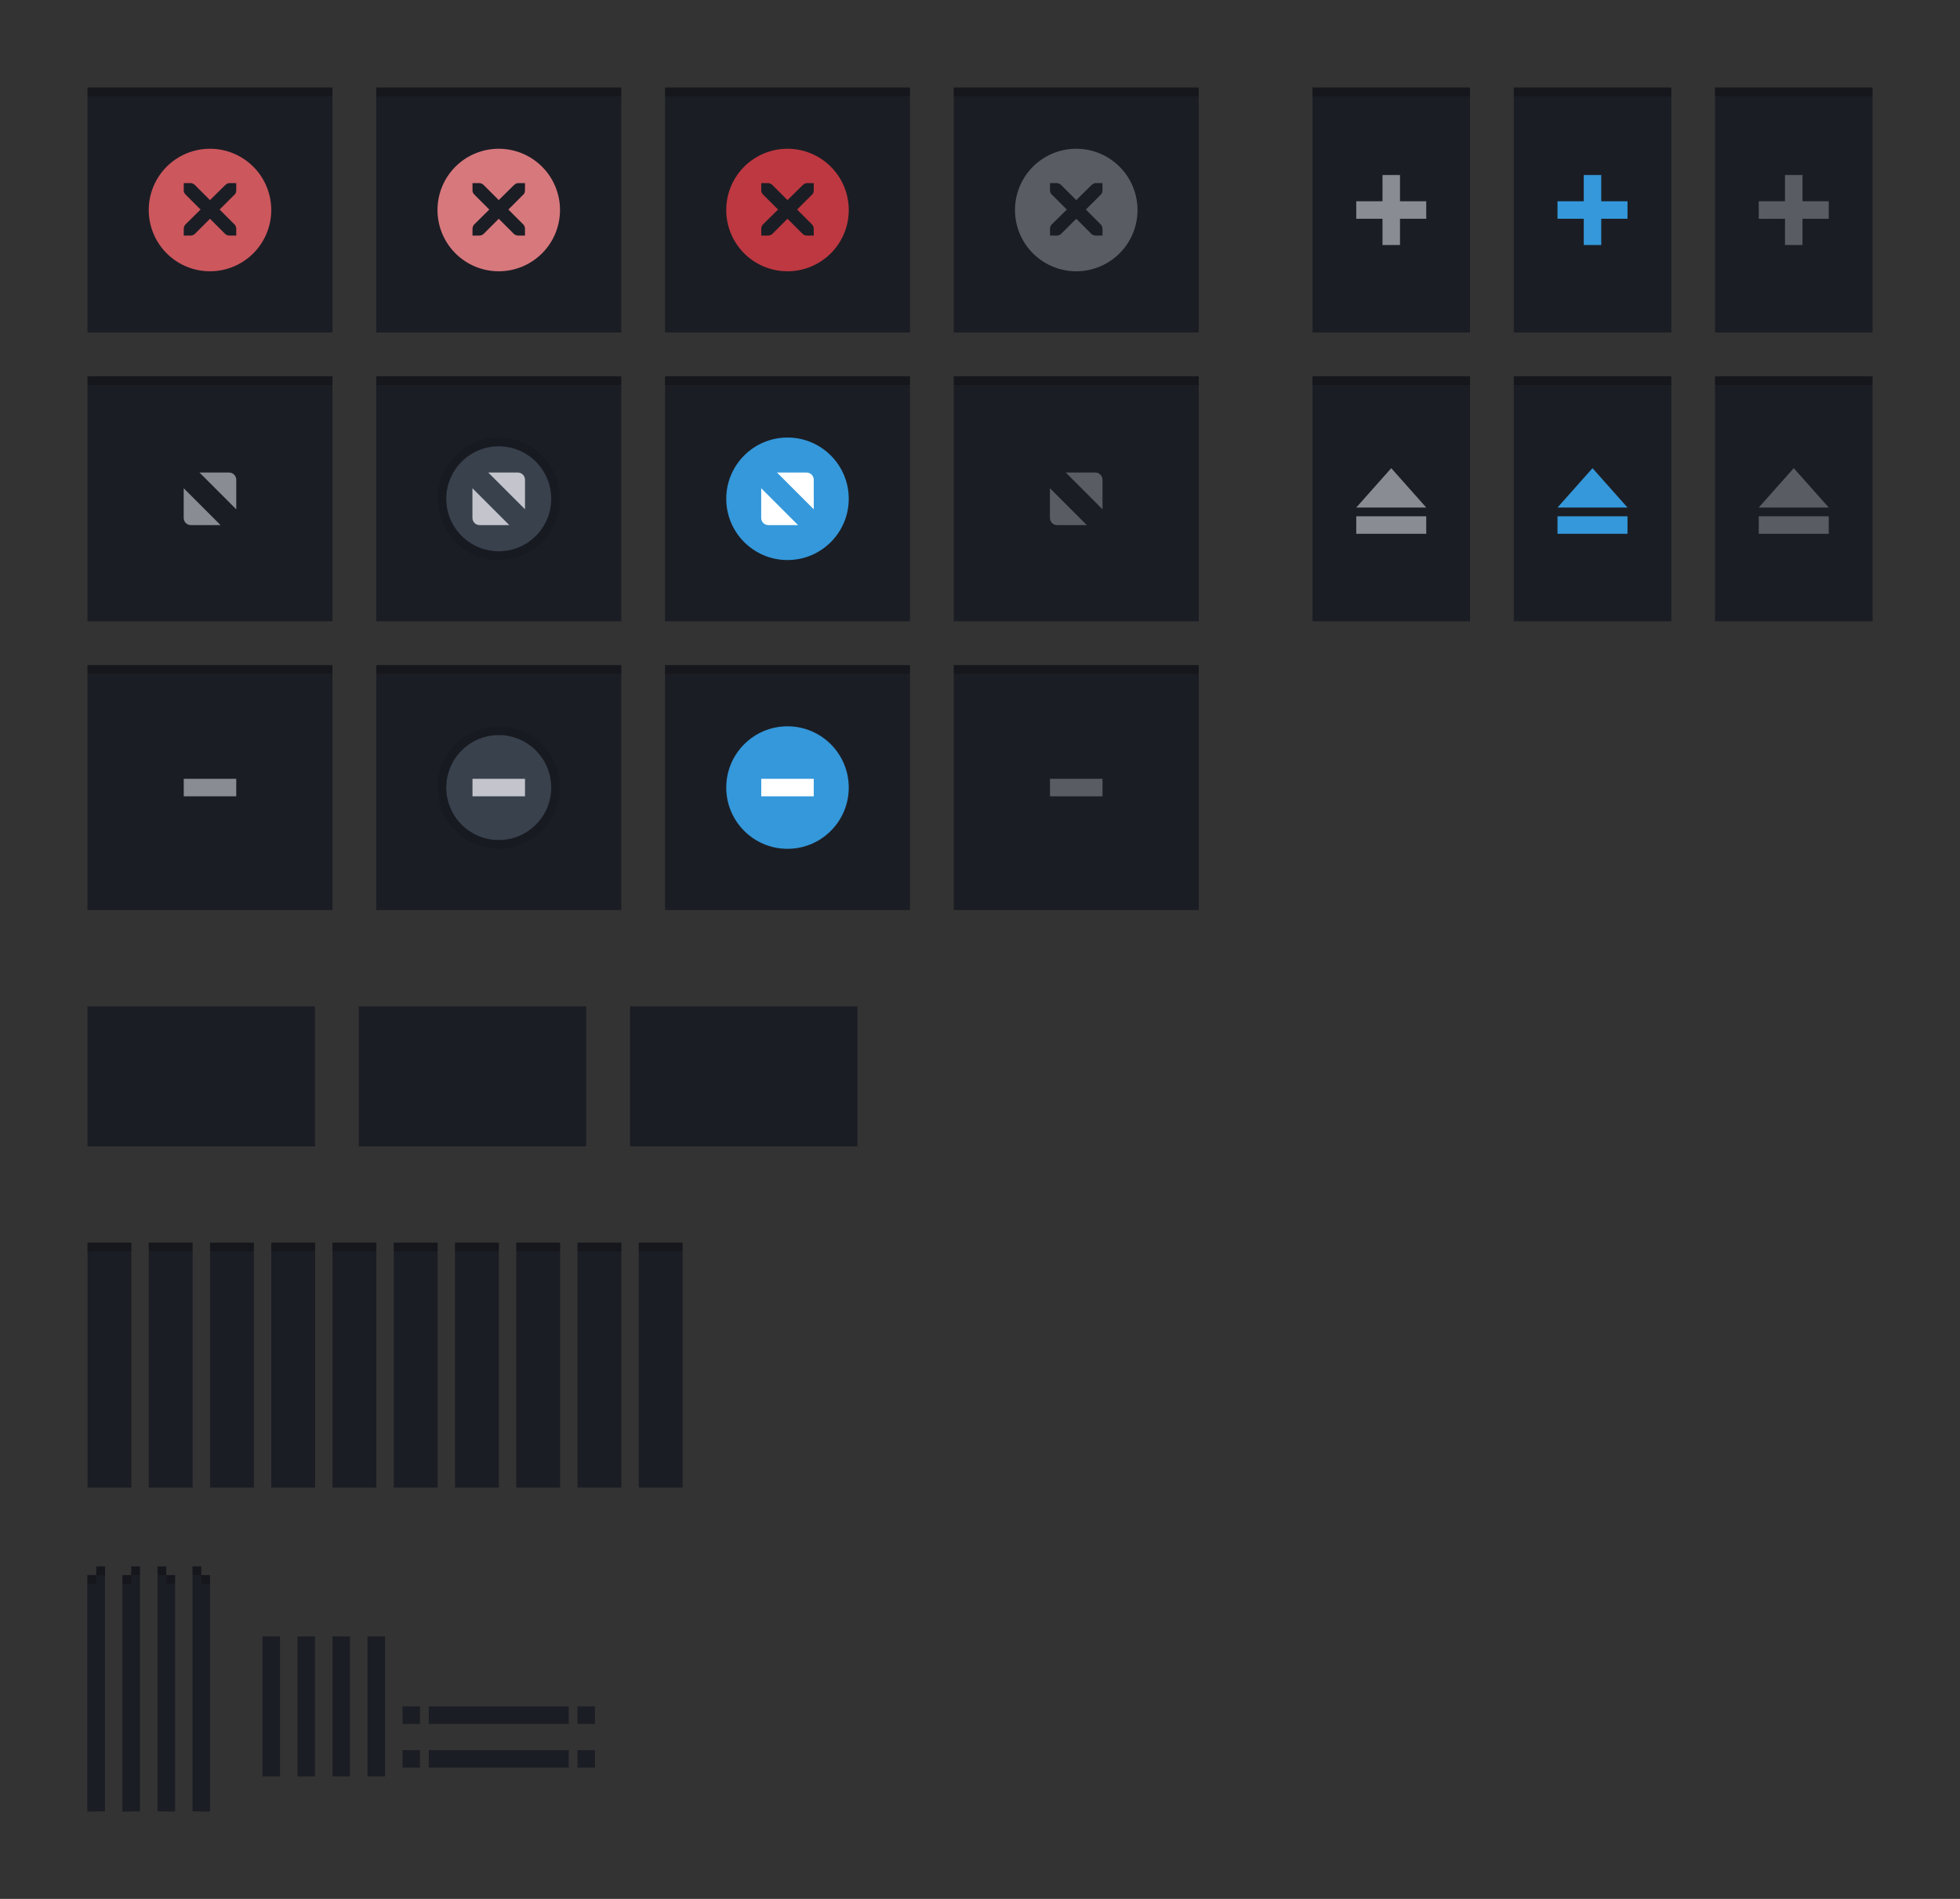 <?xml version="1.0" encoding="UTF-8" standalone="no"?>
<!-- Created with Inkscape (http://www.inkscape.org/) -->

<svg
   xmlns:osb="http://www.openswatchbook.org/uri/2009/osb"
   xmlns:dc="http://purl.org/dc/elements/1.1/"
   xmlns:cc="http://creativecommons.org/ns#"
   xmlns:rdf="http://www.w3.org/1999/02/22-rdf-syntax-ns#"
   xmlns:svg="http://www.w3.org/2000/svg"
   xmlns="http://www.w3.org/2000/svg"
   xmlns:xlink="http://www.w3.org/1999/xlink"
   xmlns:sodipodi="http://sodipodi.sourceforge.net/DTD/sodipodi-0.dtd"
   xmlns:inkscape="http://www.inkscape.org/namespaces/inkscape"
   width="224"
   height="217"
   viewBox="0 0 224 217"
   id="svg2"
   version="1.1"
   inkscape:version="0.92.3 (2405546, 2018-03-11)"
   sodipodi:docname="assets-azul.svg">
  <rect x="0" y="0" width="224" height="217" fill="#333333" stroke="none"/>
  <defs
     id="defs4">
    <linearGradient
       id="selected_bg_color"
       osb:paint="solid">
      <stop
         style="stop-color:#5294e2;stop-opacity:1;"
         offset="0"
         id="stop4421" />
    </linearGradient>
    <linearGradient
       id="selected_fg_color"
       osb:paint="solid">
      <stop
         style="stop-color:#ffffffgit;stop-opacity:1;"
         offset="0"
         id="stop4416" />
    </linearGradient>
    <linearGradient
       inkscape:collect="always"
       xlink:href="#selected_fg_color"
       id="linearGradient4418"
       x1="89"
       y1="974"
       x2="89"
       y2="976"
       gradientUnits="userSpaceOnUse" />
    <linearGradient
       inkscape:collect="always"
       xlink:href="#selected_fg_color"
       id="linearGradient4420"
       x1="88.997"
       y1="972"
       x2="88.997"
       y2="978.007"
       gradientUnits="userSpaceOnUse" />
  </defs>
  <sodipodi:namedview
     id="base"
     pagecolor="#ffffff"
     bordercolor="#666666"
     borderopacity="1.0"
     inkscape:pageopacity="0.0"
     inkscape:pageshadow="2"
     inkscape:zoom="16"
     inkscape:cx="40.780011"
     inkscape:cy="18.001181"
     inkscape:document-units="px"
     inkscape:current-layer="layer1"
     showgrid="true"
     units="px"
     inkscape:snap-bbox="true"
     inkscape:bbox-paths="true"
     inkscape:bbox-nodes="true"
     inkscape:snap-bbox-edge-midpoints="false"
     inkscape:snap-bbox-midpoints="false"
     inkscape:object-paths="true"
     inkscape:snap-intersection-paths="false"
     inkscape:object-nodes="true"
     inkscape:snap-nodes="true"
     fit-margin-top="10"
     fit-margin-left="10"
     fit-margin-right="10"
     fit-margin-bottom="10"
     inkscape:window-width="1920"
     inkscape:window-height="1024"
     inkscape:window-x="0"
     inkscape:window-y="28"
     inkscape:window-maximized="1">
    <inkscape:grid
       type="xygrid"
       id="grid4136"
       originx="5"
       originy="-288" />
  </sodipodi:namedview>
  <g
     inkscape:label="Ebene 1"
     inkscape:groupmode="layer"
     id="layer1"
     transform="translate(5,-547.362)">
    <rect
       style="opacity:1;fill:#1b1d24;fill-opacity:1;stroke:none;stroke-width:1;stroke-linecap:butt;stroke-linejoin:round;stroke-miterlimit:4;stroke-dasharray:none;stroke-dashoffset:0;stroke-opacity:1"
       id="menu-active"
       width="26"
       height="16"
       x="5"
       y="662.362"
       inkscape:label="#rect4138-3" />
    <use
       x="0"
       y="0"
       xlink:href="#g4206"
       id="title-1-active"
       transform="matrix(0.179,0,0,1,4.107,132)"
       width="100%"
       height="100%"
       inkscape:label="#use4212" />
    <g
       id="stick-active"
       inkscape:label="#g5228">
      <use
         height="100%"
         width="100%"
         transform="matrix(0.643,0,0,1,141.786,-2.2617187e-5)"
         id="use4210"
         xlink:href="#g4206"
         y="0"
         x="0" />
      <g
         style="fill:#a4aab7;fill-opacity:1"
         transform="translate(2,3)"
         id="g5140">
        <rect
           style="opacity:1;fill:#8a8c93;fill-opacity:1;stroke:none;stroke-width:1;stroke-linecap:butt;stroke-linejoin:round;stroke-miterlimit:4;stroke-dasharray:none;stroke-dashoffset:0;stroke-opacity:1"
           id="rect5123"
           width="2"
           height="8"
           x="151"
           y="564.362" />
        <rect
           style="opacity:1;fill:#8a8c93;fill-opacity:1;stroke:none;stroke-width:1;stroke-linecap:butt;stroke-linejoin:round;stroke-miterlimit:4;stroke-dasharray:none;stroke-dashoffset:0;stroke-opacity:1"
           id="rect5123-1"
           width="2"
           height="8"
           x="567.362"
           y="-156"
           transform="matrix(0,1,-1,0,0,0)" />
      </g>
    </g>
    <g
       id="stick-pressed"
       inkscape:label="#g5234">
      <use
         height="100%"
         width="100%"
         transform="translate(23,-7.3828127e-6)"
         id="use5113"
         xlink:href="#use4210"
         y="0"
         x="0" />
      <g
         style="fill:#5294e2;fill-opacity:1"
         transform="translate(25,3)"
         id="g5140-7">
        <rect
           style="opacity:1;fill:#3498db;fill-opacity:1;stroke:none;stroke-width:1;stroke-linecap:butt;stroke-linejoin:round;stroke-miterlimit:4;stroke-dasharray:none;stroke-dashoffset:0;stroke-opacity:1"
           id="rect5123-7"
           width="2"
           height="8"
           x="151"
           y="564.362" />
        <rect
           style="opacity:1;fill:#3498db;fill-opacity:1;stroke:none;stroke-width:1;stroke-linecap:butt;stroke-linejoin:round;stroke-miterlimit:4;stroke-dasharray:none;stroke-dashoffset:0;stroke-opacity:1"
           id="rect5123-1-1"
           width="2"
           height="8"
           x="567.362"
           y="-156"
           transform="matrix(0,1,-1,0,0,0)" />
      </g>
    </g>
    <g
       id="stick-inactive"
       inkscape:label="#g5240">
      <use
         height="100%"
         width="100%"
         transform="translate(46,-7.3828127e-6)"
         id="use5115"
         xlink:href="#use4210"
         y="0"
         x="0" />
      <g
         style="fill:#797d87;fill-opacity:1"
         transform="translate(48,3)"
         id="g5140-1">
        <rect
           style="opacity:1;fill:#5a5c64;fill-opacity:1;stroke:none;stroke-width:1;stroke-linecap:butt;stroke-linejoin:round;stroke-miterlimit:4;stroke-dasharray:none;stroke-dashoffset:0;stroke-opacity:1"
           id="rect5123-5"
           width="2"
           height="8"
           x="151"
           y="564.362" />
        <rect
           style="opacity:1;fill:#5a5c64;fill-opacity:1;stroke:none;stroke-width:1;stroke-linecap:butt;stroke-linejoin:round;stroke-miterlimit:4;stroke-dasharray:none;stroke-dashoffset:0;stroke-opacity:1"
           id="rect5123-1-9"
           width="2"
           height="8"
           x="567.362"
           y="-156"
           transform="matrix(0,1,-1,0,0,0)" />
      </g>
    </g>
    <g
       id="shade-active"
       inkscape:label="#g5258">
      <use
         height="100%"
         width="100%"
         transform="translate(-3.4e-7,33)"
         id="use5117"
         xlink:href="#use4210"
         y="0"
         x="0" />
      <g
         style="fill:#a4aab7;fill-opacity:1"
         transform="translate(-4.68e-6,-1)"
         id="g5193">
        <rect
           transform="matrix(0,1,-1,0,0,0)"
           y="-158"
           x="607.362"
           height="8"
           width="2"
           id="rect5123-1-7"
           style="opacity:1;fill:#8a8c93;fill-opacity:1;stroke:none;stroke-width:1;stroke-linecap:butt;stroke-linejoin:round;stroke-miterlimit:4;stroke-dasharray:none;stroke-dashoffset:0;stroke-opacity:1" />
        <path
           style="opacity:1;fill:#8a8c93;fill-opacity:1;stroke:none;stroke-width:1;stroke-linecap:butt;stroke-linejoin:round;stroke-miterlimit:4;stroke-dasharray:none;stroke-dashoffset:0;stroke-opacity:1"
           d="m 154,601.862 4,4.5 -8,0 z"
           id="rect5190"
           inkscape:connector-curvature="0"
           sodipodi:nodetypes="cccc" />
      </g>
    </g>
    <g
       id="shade-pressed"
       inkscape:label="#g5252">
      <use
         height="100%"
         width="100%"
         transform="translate(23,33)"
         id="use5119"
         xlink:href="#use4210"
         y="0"
         x="0" />
      <g
         style="fill:#5294e2;fill-opacity:1"
         transform="translate(23,-1)"
         id="g5193-7">
        <rect
           transform="matrix(0,1,-1,0,0,0)"
           y="-158"
           x="607.362"
           height="8"
           width="2"
           id="rect5123-1-7-6"
           style="opacity:1;fill:#3498db;fill-opacity:1;stroke:none;stroke-width:1;stroke-linecap:butt;stroke-linejoin:round;stroke-miterlimit:4;stroke-dasharray:none;stroke-dashoffset:0;stroke-opacity:1" />
        <path
           style="opacity:1;fill:#3498db;fill-opacity:1;stroke:none;stroke-width:1;stroke-linecap:butt;stroke-linejoin:round;stroke-miterlimit:4;stroke-dasharray:none;stroke-dashoffset:0;stroke-opacity:1"
           d="m 154,601.862 4,4.5 -8,0 z"
           id="rect5190-7"
           inkscape:connector-curvature="0"
           sodipodi:nodetypes="cccc" />
      </g>
    </g>
    <g
       id="shade-inactive"
       inkscape:label="#g5246">
      <use
         height="100%"
         width="100%"
         transform="translate(46,33)"
         id="use5121"
         xlink:href="#use4210"
         y="0"
         x="0" />
      <g
         style="fill:#797d87;fill-opacity:1"
         transform="translate(46,-1)"
         id="g5193-3">
        <rect
           transform="matrix(0,1,-1,0,0,0)"
           y="-158"
           x="607.362"
           height="8"
           width="2"
           id="rect5123-1-7-65"
           style="opacity:1;fill:#5a5c64;fill-opacity:1;stroke:none;stroke-width:1;stroke-linecap:butt;stroke-linejoin:round;stroke-miterlimit:4;stroke-dasharray:none;stroke-dashoffset:0;stroke-opacity:1" />
        <path
           style="opacity:1;fill:#5a5c64;fill-opacity:1;stroke:none;stroke-width:1;stroke-linecap:butt;stroke-linejoin:round;stroke-miterlimit:4;stroke-dasharray:none;stroke-dashoffset:0;stroke-opacity:1"
           d="m 154,601.862 4,4.5 -8,0 z"
           id="rect5190-6"
           inkscape:connector-curvature="0"
           sodipodi:nodetypes="cccc" />
      </g>
    </g>
    <use
       x="0"
       y="0"
       xlink:href="#menu-active"
       id="menu-inactive"
       transform="translate(62,-2.2617187e-5)"
       width="100%"
       height="100%"
       inkscape:label="#use5268" />
    <use
       x="0"
       y="0"
       xlink:href="#menu-active"
       id="menu-pressed"
       transform="translate(31,-2.2617187e-5)"
       width="100%"
       height="100%"
       inkscape:label="#use5270" />
    <use
       x="0"
       y="0"
       xlink:href="#title-1-active"
       id="title-2-active"
       transform="translate(7,-2.6171874e-6)"
       width="100%"
       height="100%"
       inkscape:label="#use5296" />
    <use
       x="0"
       y="0"
       xlink:href="#title-1-active"
       id="title-3-active"
       transform="translate(14,-2.6171872e-6)"
       width="100%"
       height="100%"
       inkscape:label="#use5298" />
    <use
       x="0"
       y="0"
       xlink:href="#title-1-active"
       id="title-4-active"
       transform="translate(21,-2.6171874e-6)"
       width="100%"
       height="100%"
       inkscape:label="#use5300" />
    <use
       x="0"
       y="0"
       xlink:href="#title-1-active"
       id="title-5-active"
       transform="translate(28,-2.6171874e-6)"
       width="100%"
       height="100%"
       inkscape:label="#use5302" />
    <use
       x="0"
       y="0"
       xlink:href="#title-1-active"
       id="title-1-inactive"
       transform="translate(35,-2.6171874e-6)"
       width="100%"
       height="100%"
       inkscape:label="#use5304" />
    <use
       x="0"
       y="0"
       xlink:href="#title-1-active"
       id="title-2-inactive"
       transform="translate(42,-2.6171874e-6)"
       width="100%"
       height="100%"
       inkscape:label="#use5306" />
    <use
       x="0"
       y="0"
       xlink:href="#title-1-active"
       id="title-3-inactive"
       transform="translate(49,-2.6171874e-6)"
       width="100%"
       height="100%"
       inkscape:label="#use5308" />
    <use
       x="0"
       y="0"
       xlink:href="#title-1-active"
       id="title-4-inactive"
       transform="translate(56,-2.6171874e-6)"
       width="100%"
       height="100%"
       inkscape:label="#use5310" />
    <use
       x="0"
       y="0"
       xlink:href="#title-1-active"
       id="title-5-inactive"
       transform="translate(63,-2.6171874e-6)"
       width="100%"
       height="100%"
       inkscape:label="#use5312" />
    <g
       id="top-left-active"
       inkscape:label="#g5352">
      <path
         id="rect4138-9"
         transform="translate(0,552.362)"
         d="m 6,174 0,1 -1,0 0,27 2,0 0,-28 -1,0 z"
         style="opacity:1;fill:#1b1d24;fill-opacity:1;stroke:none;stroke-width:1;stroke-linecap:butt;stroke-linejoin:round;stroke-miterlimit:4;stroke-dasharray:none;stroke-dashoffset:0;stroke-opacity:1"
         inkscape:connector-curvature="0" />
      <rect
         y="726.362"
         x="6"
         height="1"
         width="1"
         id="rect5348"
         style="opacity:0.2;fill:#000000;fill-opacity:1;stroke:none;stroke-width:1;stroke-linecap:butt;stroke-linejoin:round;stroke-miterlimit:4;stroke-dasharray:none;stroke-dashoffset:0;stroke-opacity:1" />
      <rect
         style="opacity:1;fill:#1b1d24;fill-opacity:1;stroke:none;stroke-width:1;stroke-linecap:butt;stroke-linejoin:round;stroke-miterlimit:4;stroke-dasharray:none;stroke-dashoffset:0;stroke-opacity:1"
         id="rect5512"
         width="1"
         height="27"
         x="5"
         y="727.362" />
      <rect
         style="opacity:0.2;fill:#000000;fill-opacity:1;stroke:none;stroke-width:1;stroke-linecap:butt;stroke-linejoin:round;stroke-miterlimit:4;stroke-dasharray:none;stroke-dashoffset:0;stroke-opacity:1"
         id="rect5514"
         width="1"
         height="1"
         x="5"
         y="727.362" />
    </g>
    <use
       x="0"
       y="0"
       xlink:href="#top-left-active"
       id="top-left-inactive"
       transform="translate(4,-2.2617187e-5)"
       width="100%"
       height="100%"
       inkscape:label="#use5357" />
    <use
       x="0"
       y="0"
       xlink:href="#top-left-active"
       id="top-right-active"
       transform="matrix(-1,0,0,1,20,-2.2617187e-5)"
       width="100%"
       height="100%"
       inkscape:label="#use5359" />
    <use
       x="0"
       y="0"
       xlink:href="#top-left-active"
       id="top-right-inactive"
       transform="matrix(-1,0,0,1,24,-2.2617187e-5)"
       width="100%"
       height="100%"
       inkscape:label="#use5361" />
    <g
       id="close-active"
       inkscape:label="#g5279">
      <g
         style="opacity:1"
         id="g4206">
        <rect
           style="opacity:1;fill:#1b1d24;fill-opacity:1;stroke:none;stroke-width:1;stroke-linecap:butt;stroke-linejoin:round;stroke-miterlimit:4;stroke-dasharray:none;stroke-dashoffset:0;stroke-opacity:1"
           id="rect4138"
           width="28"
           height="28"
           x="5"
           y="557.362" />
        <rect
           style="opacity:0.2;fill:#000000;fill-opacity:1;stroke:none;stroke-width:1;stroke-linecap:butt;stroke-linejoin:round;stroke-miterlimit:4;stroke-dasharray:none;stroke-dashoffset:0;stroke-opacity:1"
           id="rect4204-3"
           width="28"
           height="1"
           x="5"
           y="557.362" />
      </g>
      <g
         transform="translate(7,559.362)"
         id="g4663"
         style="enable-background:new">
        <g
           inkscape:label="Ebene 1"
           id="layer1-7"
           transform="translate(0,-1028.362)">
          <g
             style="display:inline"
             id="titlebutton-close-dark-8"
             inkscape:label="#g6210"
             transform="translate(-641,1218)">
            <g
               id="g4927-9-2-8-4"
               style="display:inline;opacity:1"
               transform="translate(-678,-432.638)">
              <g
                 transform="translate(-103,0)"
                 style="display:inline;opacity:1"
                 id="g4490-6-5-2-5-3-6">
                <g
                   id="g4092-0-2-21-0-9-7-0"
                   style="display:inline"
                   transform="translate(58,0)">
                  <path
                     inkscape:connector-curvature="0"
                     style="fill:#cc575d;fill-opacity:1;stroke:none;stroke-width:0;stroke-linecap:butt;stroke-linejoin:miter;stroke-miterlimit:4;stroke-dasharray:none;stroke-dashoffset:0;stroke-opacity:1"
                     d="m 414,58 a 7,7 0 0 0 -7,7 7,7 0 0 0 7,7 7,7 0 0 0 7,-7 7,7 0 0 0 -7,-7 z m -3,3.922 0.75,0 c 0.008,-9e-5 0.016,-3.45e-4 0.023,0 0.191,0.008 0.382,0.096 0.516,0.234 L 414,63.867 415.734,62.156 c 0.199,-0.173 0.335,-0.229 0.516,-0.234 l 0.75,0 0,0.75 c 0,0.215 -0.026,0.413 -0.188,0.562 l -1.711,1.711 1.688,1.688 C 416.93,66.774 417,66.973 417,67.172 l 0,0.75 -0.75,0 c -0.199,-8e-6 -0.398,-0.07 -0.539,-0.211 L 414,66 l -1.711,1.711 c -0.141,0.141 -0.34,0.211 -0.539,0.211 l -0.75,0 0,-0.75 c 0,-0.199 0.07,-0.398 0.211,-0.539 l 1.711,-1.688 -1.711,-1.711 C 411.053,63.088 410.984,62.882 411,62.672 l 0,-0.75 z"
                     transform="translate(962,190)"
                     id="path4068-7-5-9-6-5-8-5" />
                </g>
              </g>
              <g
                 id="g4778-2-68-8-7-9"
                 transform="translate(1323,246.867)"
                 style="fill:#ffffff;fill-opacity:1">
                <g
                   style="display:inline;fill:#ffffff;fill-opacity:1"
                   id="layer9-9-4-4-1-1-7"
                   transform="translate(-60,-518)" />
                <g
                   id="layer10-2-1-8-0-4-4"
                   transform="translate(-60,-518)"
                   style="fill:#ffffff;fill-opacity:1" />
                <g
                   id="layer11-16-4-9-6-9-0"
                   transform="translate(-60,-518)"
                   style="fill:#ffffff;fill-opacity:1" />
                <g
                   transform="matrix(0.75,0,0,0.75,2,2.055)"
                   id="g2996-76-5-96-3-7"
                   style="fill:#ffffff;fill-opacity:1">
                  <g
                     transform="translate(-60,-518)"
                     id="layer12-4-5-7-9-4-5"
                     style="fill:#ffffff;fill-opacity:1">
                    <g
                       transform="translate(19,-242)"
                       id="layer4-4-1-9-5-6-3-8"
                       style="display:inline;fill:#ffffff;fill-opacity:1" />
                  </g>
                </g>
                <g
                   id="layer13-2-6-11-3-1-6"
                   transform="translate(-60,-518)"
                   style="fill:#ffffff;fill-opacity:1" />
                <g
                   id="layer14-4-0-33-2-4-8"
                   transform="translate(-60,-518)"
                   style="fill:#ffffff;fill-opacity:1" />
                <g
                   id="layer15-7-3-0-6-6-3"
                   transform="translate(-60,-518)"
                   style="fill:#ffffff;fill-opacity:1" />
              </g>
            </g>
            <rect
               y="-185.638"
               x="645"
               height="16"
               width="16"
               id="rect17883-39-99-8-8"
               style="display:inline;opacity:1;fill:none;fill-opacity:1;stroke:none;stroke-width:1;stroke-linecap:butt;stroke-linejoin:miter;stroke-miterlimit:4;stroke-dasharray:none;stroke-dashoffset:0;stroke-opacity:0" />
          </g>
        </g>
      </g>
    </g>
    <g
       id="close-prelight"
       inkscape:label="#g5303">
      <use
         height="100%"
         width="100%"
         transform="translate(33,-2.2617187e-5)"
         id="use4214"
         xlink:href="#g4206"
         y="0"
         x="0" />
      <g
         transform="translate(40,559.362)"
         id="g4721"
         style="enable-background:new">
        <g
           inkscape:label="Ebene 1"
           id="layer1-0"
           transform="translate(0,-1028.362)">
          <g
             style="display:inline"
             id="titlebutton-close-hover-dark"
             inkscape:label="#g6260"
             transform="translate(-538,1218)">
            <g
               id="g4927-97-4"
               style="display:inline;opacity:1"
               transform="translate(-781,-432.638)">
              <g
                 transform="translate(-103,0)"
                 style="display:inline;opacity:1"
                 id="g4490-6-9-1-3">
                <g
                   id="g4092-0-2-3-4-6"
                   style="display:inline"
                   transform="translate(58,0)">
                  <path
                     inkscape:connector-curvature="0"
                     style="fill:#d7787d;fill-opacity:1;stroke:none;stroke-width:0;stroke-linecap:butt;stroke-linejoin:miter;stroke-miterlimit:4;stroke-dasharray:none;stroke-dashoffset:0;stroke-opacity:1"
                     d="m 414,92 a 7,7 0 0 0 -7,7 7,7 0 0 0 7,7 7,7 0 0 0 7,-7 7,7 0 0 0 -7,-7 z m -3,3.922 0.75,0 c 0.008,-9e-5 0.016,-3.45e-4 0.023,0 0.191,0.008 0.382,0.096 0.516,0.234 L 414,97.867 415.734,96.156 c 0.199,-0.173 0.335,-0.229 0.516,-0.234 l 0.75,0 0,0.75 c 0,0.215 -0.026,0.413 -0.188,0.562 l -1.711,1.711 1.688,1.687 c 0.141,0.141 0.211,0.34 0.211,0.539 l 0,0.75 -0.75,0 c -0.199,-1e-5 -0.398,-0.07 -0.539,-0.211 L 414,100 l -1.711,1.711 c -0.141,0.141 -0.34,0.211 -0.539,0.211 l -0.75,0 0,-0.75 c 0,-0.199 0.07,-0.398 0.211,-0.539 l 1.711,-1.687 -1.711,-1.711 C 411.053,97.088 410.984,96.882 411,96.672 l 0,-0.75 z"
                     transform="translate(962,156)"
                     id="path4068-7-5-8-2-3" />
                </g>
              </g>
              <g
                 id="g4778-4-0-2"
                 transform="translate(1323,246.867)"
                 style="fill:#ffffff;fill-opacity:1">
                <g
                   style="display:inline;fill:#ffffff;fill-opacity:1"
                   id="layer9-9-44-1-6"
                   transform="translate(-60,-518)" />
                <g
                   id="layer10-2-9-3-3"
                   transform="translate(-60,-518)"
                   style="fill:#ffffff;fill-opacity:1" />
                <g
                   id="layer11-16-3-1-7"
                   transform="translate(-60,-518)"
                   style="fill:#ffffff;fill-opacity:1" />
                <g
                   transform="matrix(0.75,0,0,0.75,2,2.055)"
                   id="g2996-9-3-3"
                   style="fill:#ffffff;fill-opacity:1">
                  <g
                     transform="translate(-60,-518)"
                     id="layer12-4-7-1-2"
                     style="fill:#ffffff;fill-opacity:1">
                    <g
                       transform="translate(19,-242)"
                       id="layer4-4-1-3-3-7"
                       style="display:inline;fill:#ffffff;fill-opacity:1" />
                  </g>
                </g>
                <g
                   id="layer13-2-02-1-6"
                   transform="translate(-60,-518)"
                   style="fill:#ffffff;fill-opacity:1" />
                <g
                   id="layer14-4-7-9-6"
                   transform="translate(-60,-518)"
                   style="fill:#ffffff;fill-opacity:1" />
                <g
                   id="layer15-7-4-7-9"
                   transform="translate(-60,-518)"
                   style="fill:#ffffff;fill-opacity:1" />
              </g>
            </g>
            <rect
               y="-185.638"
               x="542"
               height="16"
               width="16"
               id="rect17883-5-4-2"
               style="display:inline;opacity:1;fill:none;fill-opacity:1;stroke:none;stroke-width:1;stroke-linecap:butt;stroke-linejoin:miter;stroke-miterlimit:4;stroke-dasharray:none;stroke-dashoffset:0;stroke-opacity:0" />
          </g>
        </g>
      </g>
    </g>
    <g
       id="close-pressed"
       inkscape:label="#g5324">
      <use
         height="100%"
         width="100%"
         transform="translate(66,-2.2617187e-5)"
         id="use4216"
         xlink:href="#g4206"
         y="0"
         x="0" />
      <g
         transform="translate(73,559.362)"
         id="g4779"
         style="enable-background:new">
        <g
           inkscape:label="Ebene 1"
           id="layer1-79"
           transform="translate(0,-1028.362)">
          <g
             style="display:inline"
             id="titlebutton-close-active-dark"
             inkscape:label="#g6332"
             transform="translate(-437,1218)">
            <g
               id="g4927-8-7-4-9"
               style="display:inline;opacity:1"
               transform="translate(-882,-432.638)">
              <g
                 transform="translate(-103,0)"
                 style="display:inline;opacity:1"
                 id="g4490-6-3-7-46-6">
                <g
                   id="g4092-0-2-2-1-7-2"
                   style="display:inline"
                   transform="translate(58,0)">
                  <path
                     inkscape:connector-curvature="0"
                     style="fill:#be3841;fill-opacity:1;stroke:none;stroke-width:0;stroke-linecap:butt;stroke-linejoin:miter;stroke-miterlimit:4;stroke-dasharray:none;stroke-dashoffset:0;stroke-opacity:1"
                     d="m 414,109 a 7,7 0 0 0 -7,7 7,7 0 0 0 7,7 7,7 0 0 0 7,-7 7,7 0 0 0 -7,-7 z m -3,3.922 0.75,0 c 0.008,-1e-4 0.016,-3.5e-4 0.023,0 0.191,0.008 0.382,0.096 0.516,0.234 l 1.711,1.711 1.734,-1.711 c 0.199,-0.173 0.335,-0.229 0.516,-0.234 l 0.75,0 0,0.75 c 0,0.215 -0.026,0.413 -0.188,0.562 l -1.711,1.711 1.688,1.688 c 0.141,0.141 0.211,0.34 0.211,0.539 l 0,0.75 -0.75,0 c -0.199,-1e-5 -0.398,-0.07 -0.539,-0.211 L 414,117 l -1.711,1.711 c -0.141,0.141 -0.34,0.211 -0.539,0.211 l -0.75,0 0,-0.75 c 0,-0.199 0.07,-0.398 0.211,-0.539 l 1.711,-1.688 -1.711,-1.711 c -0.158,-0.146 -0.227,-0.352 -0.211,-0.562 l 0,-0.75 z"
                     transform="translate(962,139)"
                     id="path4068-7-5-4-9-7-6" />
                </g>
              </g>
              <g
                 id="g4778-3-6-0-5"
                 transform="translate(1323,246.867)"
                 style="fill:#ffffff;fill-opacity:1">
                <g
                   style="display:inline;fill:#ffffff;fill-opacity:1"
                   id="layer9-9-6-0-90-6"
                   transform="translate(-60,-518)" />
                <g
                   id="layer10-2-3-6-6-1"
                   transform="translate(-60,-518)"
                   style="fill:#ffffff;fill-opacity:1" />
                <g
                   id="layer11-16-2-2-6-9"
                   transform="translate(-60,-518)"
                   style="fill:#ffffff;fill-opacity:1" />
                <g
                   transform="matrix(0.75,0,0,0.75,2,2.055)"
                   id="g2996-7-0-2-0"
                   style="fill:#ffffff;fill-opacity:1">
                  <g
                     transform="translate(-60,-518)"
                     id="layer12-4-6-3-5-2"
                     style="fill:#ffffff;fill-opacity:1">
                    <g
                       transform="translate(19,-242)"
                       id="layer4-4-1-4-1-7-0"
                       style="display:inline;fill:#ffffff;fill-opacity:1" />
                  </g>
                </g>
                <g
                   id="layer13-2-0-2-8-3"
                   transform="translate(-60,-518)"
                   style="fill:#ffffff;fill-opacity:1" />
                <g
                   id="layer14-4-4-0-5-8"
                   transform="translate(-60,-518)"
                   style="fill:#ffffff;fill-opacity:1" />
                <g
                   id="layer15-7-5-0-0-9"
                   transform="translate(-60,-518)"
                   style="fill:#ffffff;fill-opacity:1" />
              </g>
            </g>
            <rect
               y="-185.638"
               x="441"
               height="16"
               width="16"
               id="rect17883-02-4-3"
               style="display:inline;opacity:1;fill:none;fill-opacity:1;stroke:none;stroke-width:1;stroke-linecap:butt;stroke-linejoin:miter;stroke-miterlimit:4;stroke-dasharray:none;stroke-dashoffset:0;stroke-opacity:0" />
          </g>
        </g>
      </g>
    </g>
    <g
       id="close-inactive"
       inkscape:label="#g5345">
      <use
         height="100%"
         width="100%"
         transform="translate(99,-2.2617187e-5)"
         id="use4218"
         xlink:href="#g4206"
         y="0"
         x="0" />
      <g
         transform="translate(106,559.362)"
         id="g4837"
         style="enable-background:new">
        <g
           inkscape:label="Ebene 1"
           id="layer1-8"
           transform="translate(0,-1028.362)">
          <g
             style="display:inline;opacity:0.4"
             id="titlebutton-close-backdrop-dark"
             inkscape:label="#g6210"
             transform="translate(-641,1218)">
            <g
               id="g4927-9-2-8-0"
               style="display:inline;opacity:1"
               transform="translate(-678,-432.638)">
              <g
                 transform="translate(-103,0)"
                 style="display:inline;opacity:1"
                 id="g4490-6-5-2-5-3-3">
                <g
                   id="g4092-0-2-21-0-9-7-0-9"
                   style="display:inline"
                   transform="translate(58,0)">
                  <path
                     inkscape:connector-curvature="0"
                     style="fill:#b9bbc2;fill-opacity:1;stroke:none;stroke-width:0;stroke-linecap:butt;stroke-linejoin:miter;stroke-miterlimit:4;stroke-dasharray:none;stroke-dashoffset:0;stroke-opacity:1"
                     d="m 414,58 a 7,7 0 0 0 -7,7 7,7 0 0 0 7,7 7,7 0 0 0 7,-7 7,7 0 0 0 -7,-7 z m -3,3.922 0.75,0 c 0.008,-9e-5 0.016,-3.45e-4 0.023,0 0.191,0.008 0.382,0.096 0.516,0.234 L 414,63.867 415.734,62.156 c 0.199,-0.173 0.335,-0.229 0.516,-0.234 l 0.75,0 0,0.75 c 0,0.215 -0.026,0.413 -0.188,0.562 l -1.711,1.711 1.688,1.688 C 416.93,66.774 417,66.973 417,67.172 l 0,0.75 -0.75,0 c -0.199,-8e-6 -0.398,-0.07 -0.539,-0.211 L 414,66 l -1.711,1.711 c -0.141,0.141 -0.34,0.211 -0.539,0.211 l -0.75,0 0,-0.75 c 0,-0.199 0.07,-0.398 0.211,-0.539 l 1.711,-1.688 -1.711,-1.711 C 411.053,63.088 410.984,62.882 411,62.672 l 0,-0.75 z"
                     transform="translate(962,190)"
                     id="path4068-7-5-9-6-5-8-3" />
                </g>
              </g>
              <g
                 id="g4778-2-68-8-7-6"
                 transform="translate(1323,246.867)"
                 style="fill:#ffffff;fill-opacity:1">
                <g
                   style="display:inline;fill:#ffffff;fill-opacity:1"
                   id="layer9-9-4-4-1-1-0"
                   transform="translate(-60,-518)" />
                <g
                   id="layer10-2-1-8-0-4-0"
                   transform="translate(-60,-518)"
                   style="fill:#ffffff;fill-opacity:1" />
                <g
                   id="layer11-16-4-9-6-9-6"
                   transform="translate(-60,-518)"
                   style="fill:#ffffff;fill-opacity:1" />
                <g
                   transform="matrix(0.75,0,0,0.75,2,2.055)"
                   id="g2996-76-5-96-3-0"
                   style="fill:#ffffff;fill-opacity:1">
                  <g
                     transform="translate(-60,-518)"
                     id="layer12-4-5-7-9-4-0"
                     style="fill:#ffffff;fill-opacity:1">
                    <g
                       transform="translate(19,-242)"
                       id="layer4-4-1-9-5-6-3-3"
                       style="display:inline;fill:#ffffff;fill-opacity:1" />
                  </g>
                </g>
                <g
                   id="layer13-2-6-11-3-1-8"
                   transform="translate(-60,-518)"
                   style="fill:#ffffff;fill-opacity:1" />
                <g
                   id="layer14-4-0-33-2-4-4"
                   transform="translate(-60,-518)"
                   style="fill:#ffffff;fill-opacity:1" />
                <g
                   id="layer15-7-3-0-6-6-6"
                   transform="translate(-60,-518)"
                   style="fill:#ffffff;fill-opacity:1" />
              </g>
            </g>
            <rect
               y="-185.638"
               x="645"
               height="16"
               width="16"
               id="rect17883-39-99-8-6"
               style="display:inline;opacity:1;fill:none;fill-opacity:1;stroke:none;stroke-width:1;stroke-linecap:butt;stroke-linejoin:miter;stroke-miterlimit:4;stroke-dasharray:none;stroke-dashoffset:0;stroke-opacity:0" />
          </g>
        </g>
      </g>
    </g>
    <g
       id="maximize-active"
       inkscape:label="#g5436">
      <use
         height="100%"
         width="100%"
         transform="translate(0,33)"
         id="use4220"
         xlink:href="#g4206"
         y="0"
         x="0" />
      <g
         transform="translate(7,592.362)"
         id="g4885"
         style="enable-background:new">
        <g
           inkscape:label="Ebene 1"
           id="layer1-4"
           transform="translate(0,-1028.362)">
          <g
             style="display:inline;opacity:0.7"
             id="titlebutton-max-dark"
             inkscape:label="#g6234"
             transform="translate(-612,1218)">
            <g
               id="g7146-16-4"
               style="display:inline;opacity:1"
               transform="translate(-781,-432.638)">
              <g
                 transform="translate(-29,0)"
                 style="display:inline;opacity:1"
                 id="g4490-2-96-8-9">
                <g
                   id="g4092-0-6-83-7-4"
                   style="display:inline"
                   transform="translate(58,0)" />
              </g>
              <path
                 id="path4293-5-95-1-7"
                 style="display:inline;opacity:1;fill:#b9bac2;fill-opacity:1;fill-rule:evenodd;stroke:none"
                 d="m 1403.8,252 3.382,0 c 0.45,0 0.816,0.368 0.819,0.819 l 0,3.382 z m 2.407,6.007 -3.395,0 c -0.45,0 -0.819,-0.368 -0.819,-0.819 l 0,-3.395 4.214,4.214"
                 inkscape:connector-curvature="0"
                 sodipodi:nodetypes="csscccsscc" />
            </g>
            <rect
               y="-185.638"
               x="616"
               height="16"
               width="16"
               id="rect17883-29-2-2"
               style="display:inline;opacity:1;fill:none;fill-opacity:1;stroke:none;stroke-width:1;stroke-linecap:butt;stroke-linejoin:miter;stroke-miterlimit:4;stroke-dasharray:none;stroke-dashoffset:0;stroke-opacity:0" />
          </g>
        </g>
      </g>
    </g>
    <g
       id="maximize-prelight"
       inkscape:label="#g5415">
      <use
         height="100%"
         width="100%"
         transform="translate(33,33)"
         id="use4222"
         xlink:href="#g4206"
         y="0"
         x="0" />
      <g
         transform="translate(40,592.362)"
         id="g4933"
         style="enable-background:new">
        <g
           inkscape:label="Ebene 1"
           id="layer1-6"
           transform="translate(0,-1028.362)">
          <g
             style="display:inline"
             id="titlebutton-max-hover-dark"
             inkscape:label="#g6284"
             transform="translate(-509,1218)">
            <g
               id="g4891-5-8"
               style="display:inline;opacity:1"
               transform="translate(-781,-432.638)">
              <ellipse
                 cy="255"
                 cx="1302"
                 style="display:inline;opacity:0.45;fill:#5f6e7f;fill-opacity:1;stroke:none;stroke-width:0;stroke-linecap:butt;stroke-linejoin:miter;stroke-miterlimit:4;stroke-dasharray:none;stroke-dashoffset:0;stroke-opacity:1"
                 id="path4068-7-5-9-6-7-2-4-6-6"
                 rx="6"
                 ry="6" />
              <path
                 style="display:inline;opacity:0.37;fill:#15171c;fill-opacity:1;stroke:none;stroke-width:0;stroke-linecap:butt;stroke-linejoin:miter;stroke-miterlimit:4;stroke-dasharray:none;stroke-dashoffset:0;stroke-opacity:1"
                 d="m 1302,248 a 7,7 0 0 0 -7,7 7,7 0 0 0 7,7 7,7 0 0 0 7,-7 7,7 0 0 0 -7,-7 z m 0,1 a 6,6 0 0 1 6,6 6,6 0 0 1 -6,6 6,6 0 0 1 -6,-6 6,6 0 0 1 6,-6 z"
                 id="path4068-7-5-9-6-7-2-5-78-2-6"
                 inkscape:connector-curvature="0" />
              <g
                 id="g4806-9-0-6"
                 transform="translate(1294,247)"
                 style="fill:#c0e3ff;fill-opacity:1">
                <g
                   transform="translate(-81,-967)"
                   style="display:inline;fill:#c0e3ff;fill-opacity:1"
                   inkscape:label="status"
                   id="layer9-78-7-6-6" />
                <g
                   transform="translate(-81,-967)"
                   inkscape:label="devices"
                   id="layer10-3-3-2-7"
                   style="fill:#c0e3ff;fill-opacity:1" />
                <g
                   transform="translate(-81,-967)"
                   inkscape:label="apps"
                   id="layer11-19-75-1-2"
                   style="fill:#c0e3ff;fill-opacity:1" />
                <g
                   transform="translate(-81,-967)"
                   inkscape:label="places"
                   id="layer13-4-9-2-3"
                   style="fill:#c0e3ff;fill-opacity:1" />
                <g
                   transform="translate(-81,-967)"
                   inkscape:label="mimetypes"
                   id="layer14-8-5-0-4"
                   style="fill:#c0e3ff;fill-opacity:1" />
                <g
                   transform="translate(-81,-967)"
                   style="display:inline;fill:#c0e3ff;fill-opacity:1"
                   inkscape:label="emblems"
                   id="layer15-5-8-0-4" />
                <g
                   transform="translate(-81,-967)"
                   style="display:inline;fill:#c0e3ff;fill-opacity:1"
                   inkscape:label="emotes"
                   id="g71291-1-7-5-9" />
                <g
                   transform="translate(-81,-967)"
                   style="display:inline;fill:#c0e3ff;fill-opacity:1"
                   inkscape:label="categories"
                   id="g4953-7-1-4-1" />
                <g
                   transform="translate(-81,-967)"
                   style="display:inline;fill:#c0e3ff;fill-opacity:1"
                   inkscape:label="actions"
                   id="layer12-3-0-0-6">
                  <path
                     sodipodi:nodetypes="csscccsscc"
                     inkscape:connector-curvature="0"
                     d="m 87.8,972 3.382,0 c 0.45,0 0.816,0.368 0.819,0.819 l 0,3.382 z m 2.407,6.007 -3.395,0 c -0.45,0 -0.819,-0.368 -0.819,-0.819 l 0,-3.395 4.214,4.214"
                     style="opacity:1;fill:#c4c5cc;fill-opacity:1;fill-rule:evenodd;stroke:none"
                     id="path4293-6-7-1" />
                </g>
              </g>
            </g>
            <rect
               y="-185.638"
               x="513"
               height="16"
               width="16"
               id="rect17883-0-1-5"
               style="display:inline;opacity:1;fill:none;fill-opacity:1;stroke:none;stroke-width:1;stroke-linecap:butt;stroke-linejoin:miter;stroke-miterlimit:4;stroke-dasharray:none;stroke-dashoffset:0;stroke-opacity:0" />
          </g>
        </g>
      </g>
    </g>
    <g
       id="maximize-pressed"
       inkscape:label="#g5377">
      <use
         height="100%"
         width="100%"
         transform="translate(66,33)"
         id="use4228"
         xlink:href="#g4206"
         y="0"
         x="0" />
      <g
         transform="translate(73,592.362)"
         id="g5011"
         style="enable-background:new">
        <g
           inkscape:label="Ebene 1"
           id="layer1-65"
           transform="translate(0,-1028.362)">
          <g
             style="display:inline"
             id="titlebutton-max-hover-dark-6"
             inkscape:label="#g6284"
             transform="translate(-509,1218)">
            <g
               id="g4891-5-8-9"
               style="display:inline;opacity:1"
               transform="translate(-781,-432.638)">
              <ellipse
                 cy="255"
                 cx="1302"
                 style="display:inline;opacity:0.45;fill:#5f697f;fill-opacity:1;stroke:none;stroke-width:0;stroke-linecap:butt;stroke-linejoin:miter;stroke-miterlimit:4;stroke-dasharray:none;stroke-dashoffset:0;stroke-opacity:1"
                 id="path4068-7-5-9-6-7-2-4-6-6-3"
                 rx="6"
                 ry="6" />
              <path
                 style="display:inline;opacity:0.37;fill:#15171c;fill-opacity:1;stroke:none;stroke-width:0;stroke-linecap:butt;stroke-linejoin:miter;stroke-miterlimit:4;stroke-dasharray:none;stroke-dashoffset:0;stroke-opacity:1"
                 d="m 1302,248 a 7,7 0 0 0 -7,7 7,7 0 0 0 7,7 7,7 0 0 0 7,-7 7,7 0 0 0 -7,-7 z m 0,1 a 6,6 0 0 1 6,6 6,6 0 0 1 -6,6 6,6 0 0 1 -6,-6 6,6 0 0 1 6,-6 z"
                 id="path4068-7-5-9-6-7-2-5-78-2-6-7"
                 inkscape:connector-curvature="0" />
              <g
                 id="g4806-9-0-6-4"
                 transform="translate(1294,247)"
                 style="fill:#c0e3ff;fill-opacity:1">
                <g
                   transform="translate(-81,-967)"
                   style="display:inline;fill:#c0e3ff;fill-opacity:1"
                   inkscape:label="status"
                   id="layer9-78-7-6-6-5" />
                <g
                   transform="translate(-81,-967)"
                   inkscape:label="devices"
                   id="layer10-3-3-2-7-2"
                   style="fill:#c0e3ff;fill-opacity:1" />
                <g
                   transform="translate(-81,-967)"
                   inkscape:label="apps"
                   id="layer11-19-75-1-2-5"
                   style="fill:#c0e3ff;fill-opacity:1" />
                <g
                   transform="translate(-81,-967)"
                   inkscape:label="places"
                   id="layer13-4-9-2-3-4"
                   style="fill:#c0e3ff;fill-opacity:1" />
                <g
                   transform="translate(-81,-967)"
                   inkscape:label="mimetypes"
                   id="layer14-8-5-0-4-7"
                   style="fill:#c0e3ff;fill-opacity:1" />
                <g
                   transform="translate(-81,-967)"
                   style="display:inline;fill:#c0e3ff;fill-opacity:1"
                   inkscape:label="emblems"
                   id="layer15-5-8-0-4-4" />
                <g
                   transform="translate(-81,-967)"
                   style="display:inline;fill:#c0e3ff;fill-opacity:1"
                   inkscape:label="emotes"
                   id="g71291-1-7-5-9-4" />
                <g
                   transform="translate(-81,-967)"
                   style="display:inline;fill:#c0e3ff;fill-opacity:1"
                   inkscape:label="categories"
                   id="g4953-7-1-4-1-3" />
                <g
                   transform="translate(-81,-967)"
                   style="display:inline;fill:#c0e3ff;fill-opacity:1"
                   inkscape:label="actions"
                   id="layer12-3-0-0-6-0">
                  <path
                     sodipodi:nodetypes="csscccsscc"
                     inkscape:connector-curvature="0"
                     d="m 87.8,972 3.382,0 c 0.45,0 0.816,0.368 0.819,0.819 l 0,3.382 z m 2.407,6.007 -3.395,0 c -0.45,0 -0.819,-0.368 -0.819,-0.819 l 0,-3.395 4.214,4.214"
                     style="opacity:1;fill:#c4c7cc;fill-opacity:1;fill-rule:evenodd;stroke:none"
                     id="path4293-6-7-1-7" />
                </g>
              </g>
            </g>
            <rect
               y="-185.638"
               x="513"
               height="16"
               width="16"
               id="rect17883-0-1-5-8"
               style="display:inline;opacity:1;fill:none;fill-opacity:1;stroke:none;stroke-width:1;stroke-linecap:butt;stroke-linejoin:miter;stroke-miterlimit:4;stroke-dasharray:none;stroke-dashoffset:0;stroke-opacity:0" />
          </g>
          <g
             style="display:inline"
             id="titlebutton-max-active-dark"
             inkscape:label="#g6356"
             transform="translate(-408,1218)">
            <g
               id="g4891-4-5-5"
               style="display:inline;opacity:1"
               transform="translate(-882,-432.638)">
              <g
                 transform="translate(-132,0)"
                 style="display:inline;opacity:1"
                 id="g4490-2-9-1-2-4-8">
                <g
                   id="g4092-0-6-3-6-8-3-7"
                   style="display:inline"
                   transform="translate(58,0)">
                  <circle
                     r="7"
                     cy="255"
                     cx="1376"
                     style="fill:#3498db;fill-opacity:1;stroke:none;stroke-width:0;stroke-linecap:butt;stroke-linejoin:miter;stroke-miterlimit:4;stroke-dasharray:none;stroke-dashoffset:0;stroke-opacity:1"
                     id="path4068-7-6-5-1-6-6-0" />
                </g>
              </g>
              <g
                 id="g4806-5-2-2-9"
                 transform="translate(1294,247)"
                 style="fill:#c0e3ff;fill-opacity:1">
                <g
                   transform="translate(-81,-967)"
                   style="display:inline;fill:#c0e3ff;fill-opacity:1"
                   inkscape:label="status"
                   id="layer9-78-2-0-0-8" />
                <g
                   transform="translate(-81,-967)"
                   inkscape:label="devices"
                   id="layer10-3-9-9-51-2"
                   style="fill:#c0e3ff;fill-opacity:1" />
                <g
                   transform="translate(-81,-967)"
                   inkscape:label="apps"
                   id="layer11-19-7-6-4-7"
                   style="fill:#c0e3ff;fill-opacity:1" />
                <g
                   transform="translate(-81,-967)"
                   inkscape:label="places"
                   id="layer13-4-7-4-0-9"
                   style="fill:#c0e3ff;fill-opacity:1" />
                <g
                   transform="translate(-81,-967)"
                   inkscape:label="mimetypes"
                   id="layer14-8-9-7-6-0"
                   style="fill:#c0e3ff;fill-opacity:1" />
                <g
                   transform="translate(-81,-967)"
                   style="display:inline;fill:#c0e3ff;fill-opacity:1"
                   inkscape:label="emblems"
                   id="layer15-5-4-2-4-4" />
                <g
                   transform="translate(-81,-967)"
                   style="display:inline;fill:#c0e3ff;fill-opacity:1"
                   inkscape:label="emotes"
                   id="g71291-1-4-6-4-2" />
                <g
                   transform="translate(-81,-967)"
                   style="display:inline;fill:#c0e3ff;fill-opacity:1"
                   inkscape:label="categories"
                   id="g4953-7-0-8-22-2" />
                <g
                   transform="translate(-81,-967)"
                   style="display:inline;fill:#c0e3ff;fill-opacity:1"
                   inkscape:label="actions"
                   id="layer12-3-7-2-3-1">
                  <path
                     sodipodi:nodetypes="csscccsscc"
                     inkscape:connector-curvature="0"
                     d="m 87.8,972 3.382,0 c 0.45,0 0.816,0.368 0.819,0.819 l 0,3.382 z m 2.407,6.007 -3.395,0 c -0.45,0 -0.819,-0.368 -0.819,-0.819 l 0,-3.395 4.214,4.214"
                     style="fill:url(#linearGradient4420);fill-opacity:1;fill-rule:evenodd;stroke:none"
                     id="path4293-4-9-0-2" />
                </g>
              </g>
            </g>
            <rect
               y="-185.638"
               x="412"
               height="16"
               width="16"
               id="rect17883-79-3-0"
               style="display:inline;opacity:1;fill:none;fill-opacity:1;stroke:none;stroke-width:1;stroke-linecap:butt;stroke-linejoin:miter;stroke-miterlimit:4;stroke-dasharray:none;stroke-dashoffset:0;stroke-opacity:0" />
          </g>
        </g>
      </g>
    </g>
    <g
       id="maximize-inactive"
       inkscape:label="#g5366">
      <use
         height="100%"
         width="100%"
         transform="translate(99,33)"
         id="use4232"
         xlink:href="#g4206"
         y="0"
         x="0" />
      <g
         transform="translate(106,592.362)"
         id="g5076"
         style="enable-background:new">
        <g
           inkscape:label="Ebene 1"
           id="layer1-06"
           transform="translate(0,-1028.362)">
          <g
             id="titlebutton-max-backdrop-dark"
             inkscape:label="#g6521"
             style="display:inline;opacity:0.4"
             transform="translate(-612,1201)">
            <g
               style="display:inline;opacity:1"
               id="g7146-1-1-6"
               transform="translate(-781,-415.638)">
              <g
                 transform="translate(-29,0)"
                 style="display:inline;opacity:1"
                 id="g4490-2-6-0">
                <g
                   id="g4092-0-6-9-2"
                   style="display:inline"
                   transform="translate(58,0)" />
              </g>
              <path
                 id="path4293-5-6-4"
                 style="display:inline;opacity:1;fill:#b9bbc2;fill-opacity:1;fill-rule:evenodd;stroke:none"
                 d="m 1403.8,252 3.382,0 c 0.45,0 0.816,0.368 0.819,0.819 l 0,3.382 z m 2.407,6.007 -3.395,0 c -0.45,0 -0.819,-0.368 -0.819,-0.819 l 0,-3.395 4.214,4.214"
                 inkscape:connector-curvature="0"
                 sodipodi:nodetypes="csscccsscc" />
            </g>
            <rect
               style="display:inline;opacity:1;fill:none;fill-opacity:1;stroke:none;stroke-width:1;stroke-linecap:butt;stroke-linejoin:miter;stroke-miterlimit:4;stroke-dasharray:none;stroke-dashoffset:0;stroke-opacity:0"
               id="rect17883-39-6-2-5"
               width="16"
               height="16"
               x="616"
               y="-168.638" />
          </g>
        </g>
      </g>
    </g>
    <g
       id="hide-active"
       inkscape:label="#g5447">
      <use
         height="100%"
         width="100%"
         transform="translate(0,66)"
         id="use4234"
         xlink:href="#g4206"
         y="0"
         x="0" />
      <g
         transform="translate(7,625.362)"
         id="g5113"
         style="enable-background:new">
        <g
           inkscape:label="Ebene 1"
           id="layer1-48"
           transform="translate(0,-1028.362)">
          <g
             style="display:inline;opacity:0.7"
             id="titlebutton-min-dark"
             inkscape:label="#g6247"
             transform="translate(-583,1218)">
            <g
               id="g7138-6-5"
               style="display:inline;opacity:1"
               transform="translate(-781,-432.638)">
              <g
                 transform="translate(-58,0)"
                 style="display:inline;opacity:1"
                 id="g4490-3-75-4-7">
                <g
                   id="g4092-0-7-0-4-9"
                   style="display:inline"
                   transform="translate(58,0)" />
              </g>
              <path
                 inkscape:connector-curvature="0"
                 d="m 1373,254 0,2 6,0 0,-2 z"
                 id="rect9057-4-3-8-5"
                 style="color:#000000;font-style:normal;font-variant:normal;font-weight:normal;font-stretch:normal;font-size:medium;line-height:normal;font-family:Sans;-inkscape-font-specification:Sans;text-indent:0;text-align:start;text-decoration:none;text-decoration-line:none;letter-spacing:normal;word-spacing:normal;text-transform:none;direction:ltr;block-progression:tb;writing-mode:lr-tb;baseline-shift:baseline;text-anchor:start;display:inline;overflow:visible;visibility:visible;opacity:1;fill:#b9bac2;fill-opacity:1;stroke:none;stroke-width:2;marker:none;enable-background:accumulate"
                 sodipodi:nodetypes="ccccc" />
            </g>
            <rect
               y="-185.638"
               x="587"
               height="16"
               width="16"
               id="rect17883-32-6-9"
               style="display:inline;opacity:1;fill:none;fill-opacity:1;stroke:none;stroke-width:1;stroke-linecap:butt;stroke-linejoin:miter;stroke-miterlimit:4;stroke-dasharray:none;stroke-dashoffset:0;stroke-opacity:0" />
          </g>
        </g>
      </g>
    </g>
    <g
       id="hide-prelight"
       inkscape:label="#g5458">
      <use
         height="100%"
         width="100%"
         transform="translate(33,66)"
         id="use4226"
         xlink:href="#g4206"
         y="0"
         x="0" />
      <g
         transform="translate(40,625.362)"
         id="g5160"
         style="enable-background:new">
        <g
           inkscape:label="Ebene 1"
           id="layer1-061"
           transform="translate(0,-1028.362)">
          <g
             style="display:inline"
             id="titlebutton-min-hover-dark"
             inkscape:label="#g6308"
             transform="translate(-480,1218)">
            <g
               id="g4909-3-7"
               style="display:inline;opacity:1"
               transform="translate(-781,-432.638)">
              <ellipse
                 cy="255"
                 cx="1273"
                 style="display:inline;opacity:0.45;fill:#5f6e7f;fill-opacity:1;stroke:none;stroke-width:0;stroke-linecap:butt;stroke-linejoin:miter;stroke-miterlimit:4;stroke-dasharray:none;stroke-dashoffset:0;stroke-opacity:1"
                 id="path4068-7-5-9-6-7-2-1-6-1"
                 rx="6"
                 ry="6" />
              <path
                 style="display:inline;opacity:0.37;fill:#15171c;fill-opacity:1;stroke:none;stroke-width:0;stroke-linecap:butt;stroke-linejoin:miter;stroke-miterlimit:4;stroke-dasharray:none;stroke-dashoffset:0;stroke-opacity:1"
                 d="m 1273,248 a 7,7 0 0 0 -7,7 7,7 0 0 0 7,7 7,7 0 0 0 7,-7 7,7 0 0 0 -7,-7 z m 0,1 a 6,6 0 0 1 6,6 6,6 0 0 1 -6,6 6,6 0 0 1 -6,-6 6,6 0 0 1 6,-6 z"
                 id="path4068-7-5-9-6-7-2-5-23-4-3"
                 inkscape:connector-curvature="0" />
              <g
                 style="display:inline;opacity:1;fill:#c0e3ff;fill-opacity:1"
                 id="g4834-0-4-5"
                 transform="translate(1265,247)">
                <g
                   transform="translate(-81,-967)"
                   style="display:inline;fill:#c0e3ff;fill-opacity:1"
                   inkscape:label="status"
                   id="layer9-3-4-15-6" />
                <g
                   transform="translate(-81,-967)"
                   inkscape:label="devices"
                   id="layer10-4-1-8-3"
                   style="fill:#c0e3ff;fill-opacity:1" />
                <g
                   transform="translate(-81,-967)"
                   inkscape:label="apps"
                   id="layer11-2-6-4-9"
                   style="fill:#c0e3ff;fill-opacity:1" />
                <g
                   transform="translate(-81,-967)"
                   inkscape:label="places"
                   id="layer13-5-4-8-0"
                   style="fill:#c0e3ff;fill-opacity:1" />
                <g
                   transform="translate(-81,-967)"
                   inkscape:label="mimetypes"
                   id="layer14-6-0-8-2"
                   style="fill:#c0e3ff;fill-opacity:1" />
                <g
                   transform="translate(-81,-967)"
                   style="display:inline;fill:#c0e3ff;fill-opacity:1"
                   inkscape:label="emblems"
                   id="layer15-52-1-7-5" />
                <g
                   transform="translate(-81,-967)"
                   style="display:inline;fill:#c0e3ff;fill-opacity:1"
                   inkscape:label="emotes"
                   id="g71291-3-9-9-9" />
                <g
                   transform="translate(-81,-967)"
                   style="display:inline;fill:#c0e3ff;fill-opacity:1"
                   inkscape:label="categories"
                   id="g4953-8-2-7-8" />
                <g
                   transform="translate(-81,-967)"
                   style="display:inline;fill:#c0e3ff;fill-opacity:1"
                   inkscape:label="actions"
                   id="layer12-45-6-2-7">
                  <path
                     sodipodi:nodetypes="ccccc"
                     style="color:#000000;font-style:normal;font-variant:normal;font-weight:normal;font-stretch:normal;font-size:medium;line-height:normal;font-family:Sans;-inkscape-font-specification:Sans;text-indent:0;text-align:start;text-decoration:none;text-decoration-line:none;letter-spacing:normal;word-spacing:normal;text-transform:none;direction:ltr;block-progression:tb;writing-mode:lr-tb;baseline-shift:baseline;text-anchor:start;display:inline;overflow:visible;visibility:visible;opacity:1;fill:#c4c5cc;fill-opacity:1;stroke:none;stroke-width:2;marker:none;enable-background:accumulate"
                     id="rect9057-8-2-3"
                     d="m 86,974 0,2 6,0 0,-2 z"
                     inkscape:connector-curvature="0" />
                </g>
              </g>
            </g>
            <rect
               y="-185.638"
               x="484"
               height="16"
               width="16"
               id="rect17883-11-4-0"
               style="display:inline;opacity:1;fill:none;fill-opacity:1;stroke:none;stroke-width:1;stroke-linecap:butt;stroke-linejoin:miter;stroke-miterlimit:4;stroke-dasharray:none;stroke-dashoffset:0;stroke-opacity:0" />
          </g>
        </g>
      </g>
    </g>
    <g
       id="hide-pressed"
       inkscape:label="#g5479">
      <use
         height="100%"
         width="100%"
         transform="translate(66,66)"
         id="use4236"
         xlink:href="#g4206"
         y="0"
         x="0" />
      <g
         transform="translate(73,625.362)"
         id="g5222"
         style="enable-background:new">
        <g
           inkscape:label="Ebene 1"
           id="layer1-1"
           transform="translate(0,-1028.362)">
          <g
             style="display:inline"
             id="titlebutton-min-active-dark"
             inkscape:label="#g6414"
             transform="translate(-379,1218)">
            <g
               id="g4909-1-2-0"
               style="display:inline;opacity:1"
               transform="translate(-882,-432.638)">
              <g
                 transform="translate(-161,0)"
                 style="display:inline;opacity:1"
                 id="g4490-3-6-1-4-1-6">
                <g
                   id="g4092-0-7-2-0-0-94-2"
                   style="display:inline"
                   transform="translate(58,0)">
                  <circle
                     r="7"
                     cy="255"
                     cx="1376"
                     style="fill:#3498db;fill-opacity:1;stroke:none;stroke-width:0;stroke-linecap:butt;stroke-linejoin:miter;stroke-miterlimit:4;stroke-dasharray:none;stroke-dashoffset:0;stroke-opacity:1"
                     id="path4068-7-3-0-3-6-8-3" />
                </g>
              </g>
              <g
                 style="display:inline;opacity:1;fill:#c0e3ff;fill-opacity:1"
                 id="g4834-9-3-8-5"
                 transform="translate(1265,247)">
                <g
                   transform="translate(-81,-967)"
                   style="display:inline;fill:#c0e3ff;fill-opacity:1"
                   inkscape:label="status"
                   id="layer9-3-9-1-0-4" />
                <g
                   transform="translate(-81,-967)"
                   inkscape:label="devices"
                   id="layer10-4-0-5-8-5"
                   style="fill:#c0e3ff;fill-opacity:1" />
                <g
                   transform="translate(-81,-967)"
                   inkscape:label="apps"
                   id="layer11-2-5-2-6-8"
                   style="fill:#c0e3ff;fill-opacity:1" />
                <g
                   transform="translate(-81,-967)"
                   inkscape:label="places"
                   id="layer13-5-7-4-2-5"
                   style="fill:#c0e3ff;fill-opacity:1" />
                <g
                   transform="translate(-81,-967)"
                   inkscape:label="mimetypes"
                   id="layer14-6-2-3-2-9"
                   style="fill:#c0e3ff;fill-opacity:1" />
                <g
                   transform="translate(-81,-967)"
                   style="display:inline;fill:#c0e3ff;fill-opacity:1"
                   inkscape:label="emblems"
                   id="layer15-52-0-6-6-6" />
                <g
                   transform="translate(-81,-967)"
                   style="display:inline;fill:#c0e3ff;fill-opacity:1"
                   inkscape:label="emotes"
                   id="g71291-3-4-6-0-6" />
                <g
                   transform="translate(-81,-967)"
                   style="display:inline;fill:#c0e3ff;fill-opacity:1"
                   inkscape:label="categories"
                   id="g4953-8-6-8-7-4" />
                <g
                   transform="translate(-81,-967)"
                   style="display:inline;fill:#c0e3ff;fill-opacity:1"
                   inkscape:label="actions"
                   id="layer12-45-3-7-96-7">
                  <path
                     sodipodi:nodetypes="ccccc"
                     style="color:#000000;font-style:normal;font-variant:normal;font-weight:normal;font-stretch:normal;font-size:medium;line-height:normal;font-family:Sans;-inkscape-font-specification:Sans;text-indent:0;text-align:start;text-decoration:none;text-decoration-line:none;letter-spacing:normal;word-spacing:normal;text-transform:none;direction:ltr;block-progression:tb;writing-mode:lr-tb;baseline-shift:baseline;text-anchor:start;display:inline;overflow:visible;visibility:visible;fill:url(#linearGradient4418);fill-opacity:1;stroke:none;stroke-width:2;marker:none;enable-background:accumulate"
                     id="rect9057-3-5-1-1"
                     d="m 86,974 0,2 6,0 0,-2 z"
                     inkscape:connector-curvature="0" />
                </g>
              </g>
            </g>
            <rect
               style="display:inline;opacity:1;fill:none;fill-opacity:1;stroke:none;stroke-width:1;stroke-linecap:butt;stroke-linejoin:miter;stroke-miterlimit:4;stroke-dasharray:none;stroke-dashoffset:0;stroke-opacity:0"
               id="rect17883-79-9-2-2"
               width="16"
               height="16"
               x="383"
               y="-185.638" />
          </g>
        </g>
      </g>
    </g>
    <g
       id="hide-inactive"
       inkscape:label="#g5501">
      <use
         height="100%"
         width="100%"
         transform="translate(99,66)"
         id="use4238"
         xlink:href="#g4206"
         y="0"
         x="0" />
      <g
         transform="translate(106,625.362)"
         id="g5270"
         style="enable-background:new">
        <g
           inkscape:label="Ebene 1"
           id="layer1-63"
           transform="translate(0,-1028.362)">
          <g
             id="titlebutton-min-backdrop-dark"
             inkscape:label="#g6534"
             style="display:inline;opacity:0.4"
             transform="translate(-583,1201)">
            <g
               style="display:inline;opacity:1"
               id="g7138-0-7-7"
               transform="translate(-781,-415.638)">
              <g
                 transform="translate(-58,0)"
                 style="display:inline;opacity:1"
                 id="g4490-3-6-9">
                <g
                   id="g4092-0-7-6-5"
                   style="display:inline"
                   transform="translate(58,0)" />
              </g>
              <path
                 inkscape:connector-curvature="0"
                 d="m 1373,254 0,2 6,0 0,-2 z"
                 id="rect9057-4-09-2"
                 style="color:#000000;font-style:normal;font-variant:normal;font-weight:normal;font-stretch:normal;font-size:medium;line-height:normal;font-family:Sans;-inkscape-font-specification:Sans;text-indent:0;text-align:start;text-decoration:none;text-decoration-line:none;letter-spacing:normal;word-spacing:normal;text-transform:none;direction:ltr;block-progression:tb;writing-mode:lr-tb;baseline-shift:baseline;text-anchor:start;display:inline;overflow:visible;visibility:visible;opacity:1;fill:#b9bbc2;fill-opacity:1;stroke:none;stroke-width:2;marker:none;enable-background:accumulate"
                 sodipodi:nodetypes="ccccc" />
            </g>
            <rect
               style="display:inline;opacity:1;fill:none;fill-opacity:1;stroke:none;stroke-width:1;stroke-linecap:butt;stroke-linejoin:miter;stroke-miterlimit:4;stroke-dasharray:none;stroke-dashoffset:0;stroke-opacity:0"
               id="rect17883-39-3-46-6"
               width="16"
               height="16"
               x="587"
               y="-168.638" />
          </g>
        </g>
      </g>
    </g>
    <rect
       style="opacity:1;fill:#1b1d24;fill-opacity:1;stroke:none;stroke-width:1.414;stroke-linecap:butt;stroke-linejoin:round;stroke-miterlimit:4;stroke-dasharray:none;stroke-dashoffset:0;stroke-opacity:1"
       id="right-active"
       width="2"
       height="16"
       x="-35"
       y="734.362"
       inkscape:label="#rect4138-3"
       transform="scale(-1,1)" />
    <rect
       style="opacity:1;fill:#1b1d24;fill-opacity:1;stroke:none;stroke-width:1.414;stroke-linecap:butt;stroke-linejoin:round;stroke-miterlimit:4;stroke-dasharray:none;stroke-dashoffset:0;stroke-opacity:1"
       id="right-inactive"
       width="2"
       height="16"
       x="-39"
       y="734.362"
       inkscape:label="#rect4138-3"
       transform="scale(-1,1)" />
    <rect
       style="opacity:1;fill:#1b1d24;fill-opacity:1;stroke:none;stroke-width:0.817;stroke-linecap:butt;stroke-linejoin:round;stroke-miterlimit:4;stroke-dasharray:none;stroke-dashoffset:0;stroke-opacity:1"
       id="bottom-inactive"
       width="2"
       height="16"
       x="-749.362"
       y="-60"
       inkscape:label="#rect4138-3"
       transform="matrix(0,-1,-1,0,0,0)" />
    <rect
       style="opacity:1;fill:#1b1d24;fill-opacity:1;stroke:none;stroke-width:1.414;stroke-linecap:butt;stroke-linejoin:round;stroke-miterlimit:4;stroke-dasharray:none;stroke-dashoffset:0;stroke-opacity:1"
       id="left-active"
       width="2"
       height="16"
       x="-27"
       y="734.362"
       inkscape:label="#rect4138-3"
       transform="scale(-1,1)" />
    <rect
       style="opacity:1;fill:#1b1d24;fill-opacity:1;stroke:none;stroke-width:1.414;stroke-linecap:butt;stroke-linejoin:round;stroke-miterlimit:4;stroke-dasharray:none;stroke-dashoffset:0;stroke-opacity:1"
       id="left-inactive"
       width="2"
       height="16"
       x="-31"
       y="734.362"
       inkscape:label="#rect4138-3"
       transform="scale(-1,1)" />
    <rect
       style="opacity:1;fill:#1b1d24;fill-opacity:1;stroke:none;stroke-width:0.816;stroke-linecap:butt;stroke-linejoin:round;stroke-miterlimit:4;stroke-dasharray:none;stroke-dashoffset:0;stroke-opacity:1"
       id="bottom-active"
       width="2"
       height="16"
       x="-744.362"
       y="-60"
       inkscape:label="#rect4138-3"
       transform="matrix(0,-1,-1,0,0,0)" />
    <path
       style="opacity:1;fill:#1b1d24;fill-opacity:1;stroke:none;stroke-width:0.667;stroke-linecap:butt;stroke-linejoin:round;stroke-miterlimit:4;stroke-dasharray:none;stroke-dashoffset:0;stroke-opacity:1"
       d="m 41,742.362 v 1.333 0.667 H 41.667 43 v -2 z"
       id="bottom-left-active"
       inkscape:connector-curvature="0"
       sodipodi:nodetypes="ccccccc" />
    <path
       style="opacity:1;fill:#1b1d24;fill-opacity:1;stroke:none;stroke-width:0.667;stroke-linecap:butt;stroke-linejoin:round;stroke-miterlimit:4;stroke-dasharray:none;stroke-dashoffset:0;stroke-opacity:1"
       d="m 61,742.362 v 2 H 62.333 63 v -0.667 -1.333 z"
       id="bottom-right-active"
       inkscape:connector-curvature="0"
       sodipodi:nodetypes="ccccccc" />
    <path
       style="opacity:1;fill:#1b1d24;fill-opacity:1;stroke:none;stroke-width:0.667;stroke-linecap:butt;stroke-linejoin:round;stroke-miterlimit:4;stroke-dasharray:none;stroke-dashoffset:0;stroke-opacity:1"
       d="m 61,747.362 v 2 H 62.333 63 v -0.667 -1.333 z"
       id="bottom-right-inactive"
       inkscape:connector-curvature="0"
       sodipodi:nodetypes="ccccccc" />
    <path
       style="opacity:1;fill:#1b1d24;fill-opacity:1;stroke:none;stroke-width:0.667;stroke-linecap:butt;stroke-linejoin:round;stroke-miterlimit:4;stroke-dasharray:none;stroke-dashoffset:0;stroke-opacity:1"
       d="m 41,747.362 v 1.333 0.667 H 41.667 43 v -2 z"
       id="bottom-left-inactive"
       inkscape:connector-curvature="0"
       sodipodi:nodetypes="ccccccc" />
  </g>
</svg>
